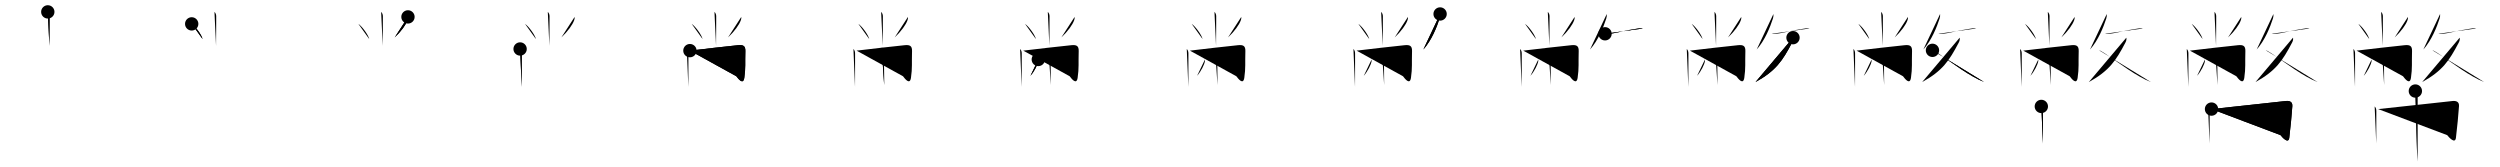<svg class="stroke_order_diagram--svg_container_for_51866296d5dda796580009aa" style="height: 100px; width: 1500px;" viewbox="0 0 1500 100"><desc>Created with Snap</desc><defs></defs><line class="stroke_order_diagram--bounding_box" x1="1" x2="1499" y1="1" y2="1"></line><line class="stroke_order_diagram--bounding_box" x1="1" x2="1" y1="1" y2="99"></line><line class="stroke_order_diagram--bounding_box" x1="1" x2="1499" y1="99" y2="99"></line><line class="stroke_order_diagram--guide_line" x1="0" x2="1500" y1="50" y2="50"></line><line class="stroke_order_diagram--guide_line" x1="50" x2="50" y1="1" y2="99"></line><line class="stroke_order_diagram--bounding_box" x1="99" x2="99" y1="1" y2="99"></line><path class="stroke_order_diagram--current_path" d="M32.68,11.13c0.72,0.72,1.05,1.62,1.05,2.7c0,0.47-0.02,14.77-0.1,17.67" id="kvg:05e63-s1" kvg:type="㇑a" transform="matrix(1,0,0,1,-4,-4)" xmlns:kvg="http://kanjivg.tagaini.net"></path><path class="stroke_order_diagram--current_path" d="M32.68,11.13c0.72,0.72,1.05,1.62,1.05,2.7c0,0.47-0.02,14.77-0.1,17.67" id="Ske27u1ebo" kvg:type="㇑a" transform="matrix(1,0,0,1,-4,-4)" xmlns:kvg="http://kanjivg.tagaini.net"></path><circle class="stroke_order_diagram--path_start" cx="32.68" cy="11.13" r="4" transform="matrix(1,0,0,1,-4,-4)"></circle><line class="stroke_order_diagram--guide_line" x1="150" x2="150" y1="1" y2="99"></line><line class="stroke_order_diagram--bounding_box" x1="199" x2="199" y1="1" y2="99"></line><path class="stroke_order_diagram--existing_path" d="M32.68,11.13c0.72,0.72,1.05,1.62,1.05,2.7c0,0.47-0.02,14.77-0.1,17.67" id="Ske27u1ebr" kvg:type="㇑a" transform="matrix(1,0,0,1,96,-4)" xmlns:kvg="http://kanjivg.tagaini.net"></path><path class="stroke_order_diagram--current_path" d="M19.02,18.33c2.31,1.61,5.97,6.63,6.54,9.13" id="kvg:05e63-s2" kvg:type="㇔" transform="matrix(1,0,0,1,96,-4)" xmlns:kvg="http://kanjivg.tagaini.net"></path><path class="stroke_order_diagram--current_path" d="M19.02,18.33c2.31,1.61,5.97,6.63,6.54,9.13" id="Ske27u1ebt" kvg:type="㇔" transform="matrix(1,0,0,1,96,-4)" xmlns:kvg="http://kanjivg.tagaini.net"></path><circle class="stroke_order_diagram--path_start" cx="19.02" cy="18.33" r="4" transform="matrix(1,0,0,1,96,-4)"></circle><line class="stroke_order_diagram--guide_line" x1="250" x2="250" y1="1" y2="99"></line><line class="stroke_order_diagram--bounding_box" x1="299" x2="299" y1="1" y2="99"></line><path class="stroke_order_diagram--existing_path" d="M32.68,11.13c0.72,0.72,1.05,1.62,1.05,2.7c0,0.47-0.02,14.77-0.1,17.67" id="Ske27u1ebw" kvg:type="㇑a" transform="matrix(1,0,0,1,196,-4)" xmlns:kvg="http://kanjivg.tagaini.net"></path><path class="stroke_order_diagram--existing_path" d="M19.02,18.33c2.31,1.61,5.97,6.63,6.54,9.13" id="Ske27u1ebx" kvg:type="㇔" transform="matrix(1,0,0,1,196,-4)" xmlns:kvg="http://kanjivg.tagaini.net"></path><path class="stroke_order_diagram--current_path" d="M48.78,14.14c0.07,0.7-0.03,1.37-0.29,2.02c-0.95,2.7-3.74,6.59-7.68,10.31" id="kvg:05e63-s3" kvg:type="㇒" transform="matrix(1,0,0,1,196,-4)" xmlns:kvg="http://kanjivg.tagaini.net"></path><path class="stroke_order_diagram--current_path" d="M48.78,14.14c0.07,0.7-0.03,1.37-0.29,2.02c-0.95,2.7-3.74,6.59-7.68,10.31" id="Ske27u1ebz" kvg:type="㇒" transform="matrix(1,0,0,1,196,-4)" xmlns:kvg="http://kanjivg.tagaini.net"></path><circle class="stroke_order_diagram--path_start" cx="48.78" cy="14.14" r="4" transform="matrix(1,0,0,1,196,-4)"></circle><line class="stroke_order_diagram--guide_line" x1="350" x2="350" y1="1" y2="99"></line><line class="stroke_order_diagram--bounding_box" x1="399" x2="399" y1="1" y2="99"></line><path class="stroke_order_diagram--existing_path" d="M32.68,11.13c0.72,0.72,1.05,1.62,1.05,2.7c0,0.47-0.02,14.77-0.1,17.67" id="Ske27u1eb12" kvg:type="㇑a" transform="matrix(1,0,0,1,296,-4)" xmlns:kvg="http://kanjivg.tagaini.net"></path><path class="stroke_order_diagram--existing_path" d="M19.02,18.33c2.31,1.61,5.97,6.63,6.54,9.13" id="Ske27u1eb13" kvg:type="㇔" transform="matrix(1,0,0,1,296,-4)" xmlns:kvg="http://kanjivg.tagaini.net"></path><path class="stroke_order_diagram--existing_path" d="M48.78,14.14c0.07,0.7-0.03,1.37-0.29,2.02c-0.95,2.7-3.74,6.59-7.68,10.31" id="Ske27u1eb14" kvg:type="㇒" transform="matrix(1,0,0,1,296,-4)" xmlns:kvg="http://kanjivg.tagaini.net"></path><path class="stroke_order_diagram--current_path" d="M16.06,33.39c0.78,0.78,0.99,1.74,0.99,2.85c0,0.4-0.01,8.13-0.01,14.51c0,2.43-0.01,4.44-0.03,5.38" id="kvg:05e63-s4" kvg:type="㇑" transform="matrix(1,0,0,1,296,-4)" xmlns:kvg="http://kanjivg.tagaini.net"></path><path class="stroke_order_diagram--current_path" d="M16.06,33.39c0.78,0.78,0.99,1.74,0.99,2.85c0,0.4-0.01,8.13-0.01,14.51c0,2.43-0.01,4.44-0.03,5.38" id="Ske27u1eb16" kvg:type="㇑" transform="matrix(1,0,0,1,296,-4)" xmlns:kvg="http://kanjivg.tagaini.net"></path><circle class="stroke_order_diagram--path_start" cx="16.06" cy="33.39" r="4" transform="matrix(1,0,0,1,296,-4)"></circle><line class="stroke_order_diagram--guide_line" x1="450" x2="450" y1="1" y2="99"></line><line class="stroke_order_diagram--bounding_box" x1="499" x2="499" y1="1" y2="99"></line><path class="stroke_order_diagram--existing_path" d="M32.68,11.13c0.72,0.72,1.05,1.62,1.05,2.7c0,0.47-0.02,14.77-0.1,17.67" id="Ske27u1eb19" kvg:type="㇑a" transform="matrix(1,0,0,1,396,-4)" xmlns:kvg="http://kanjivg.tagaini.net"></path><path class="stroke_order_diagram--existing_path" d="M19.02,18.33c2.31,1.61,5.97,6.63,6.54,9.13" id="Ske27u1eb1a" kvg:type="㇔" transform="matrix(1,0,0,1,396,-4)" xmlns:kvg="http://kanjivg.tagaini.net"></path><path class="stroke_order_diagram--existing_path" d="M48.78,14.14c0.07,0.7-0.03,1.37-0.29,2.02c-0.95,2.7-3.74,6.59-7.68,10.31" id="Ske27u1eb1b" kvg:type="㇒" transform="matrix(1,0,0,1,396,-4)" xmlns:kvg="http://kanjivg.tagaini.net"></path><path class="stroke_order_diagram--existing_path" d="M16.06,33.39c0.78,0.78,0.99,1.74,0.99,2.85c0,0.4-0.01,8.13-0.01,14.51c0,2.43-0.01,4.44-0.03,5.38" id="Ske27u1eb1c" kvg:type="㇑" transform="matrix(1,0,0,1,396,-4)" xmlns:kvg="http://kanjivg.tagaini.net"></path><path class="stroke_order_diagram--current_path" d="M17.95,34.38c6.16-0.77,23.21-2.7,28.82-3.26c3.1-0.31,4.56,0.33,4.45,3.62c-0.22,6.9,0.24,10.06-0.64,15.94c-0.67,4.49-3.62,0.61-4.77-0.92" id="kvg:05e63-s5" kvg:type="㇆a" transform="matrix(1,0,0,1,396,-4)" xmlns:kvg="http://kanjivg.tagaini.net"></path><path class="stroke_order_diagram--current_path" d="M17.95,34.38c6.16-0.77,23.21-2.7,28.82-3.26c3.1-0.31,4.56,0.33,4.45,3.62c-0.22,6.9,0.24,10.06-0.64,15.94c-0.67,4.49-3.62,0.61-4.77-0.92" id="Ske27u1eb1e" kvg:type="㇆a" transform="matrix(1,0,0,1,396,-4)" xmlns:kvg="http://kanjivg.tagaini.net"></path><circle class="stroke_order_diagram--path_start" cx="17.95" cy="34.38" r="4" transform="matrix(1,0,0,1,396,-4)"></circle><line class="stroke_order_diagram--guide_line" x1="550" x2="550" y1="1" y2="99"></line><line class="stroke_order_diagram--bounding_box" x1="599" x2="599" y1="1" y2="99"></line><path class="stroke_order_diagram--existing_path" d="M32.68,11.13c0.72,0.72,1.05,1.62,1.05,2.7c0,0.47-0.02,14.77-0.1,17.67" id="Ske27u1eb1h" kvg:type="㇑a" transform="matrix(1,0,0,1,496,-4)" xmlns:kvg="http://kanjivg.tagaini.net"></path><path class="stroke_order_diagram--existing_path" d="M19.02,18.33c2.31,1.61,5.97,6.63,6.54,9.13" id="Ske27u1eb1i" kvg:type="㇔" transform="matrix(1,0,0,1,496,-4)" xmlns:kvg="http://kanjivg.tagaini.net"></path><path class="stroke_order_diagram--existing_path" d="M48.78,14.14c0.07,0.7-0.03,1.37-0.29,2.02c-0.95,2.7-3.74,6.59-7.68,10.31" id="Ske27u1eb1j" kvg:type="㇒" transform="matrix(1,0,0,1,496,-4)" xmlns:kvg="http://kanjivg.tagaini.net"></path><path class="stroke_order_diagram--existing_path" d="M16.06,33.39c0.78,0.78,0.99,1.74,0.99,2.85c0,0.4-0.01,8.13-0.01,14.51c0,2.43-0.01,4.44-0.03,5.38" id="Ske27u1eb1k" kvg:type="㇑" transform="matrix(1,0,0,1,496,-4)" xmlns:kvg="http://kanjivg.tagaini.net"></path><path class="stroke_order_diagram--existing_path" d="M17.95,34.38c6.16-0.77,23.21-2.7,28.82-3.26c3.1-0.31,4.56,0.33,4.45,3.62c-0.22,6.9,0.24,10.06-0.64,15.94c-0.67,4.49-3.62,0.61-4.77-0.92" id="Ske27u1eb1l" kvg:type="㇆a" transform="matrix(1,0,0,1,496,-4)" xmlns:kvg="http://kanjivg.tagaini.net"></path><path class="stroke_order_diagram--current_path" d="M33.28,36.71c0.69,0.69,1.1,1.66,1.1,2.79c0,2.76,0.06,7.73,0.09,11.75c0.01,1.88,0.02,3.31,0.02,3.75" id="kvg:05e63-s6" kvg:type="㇑" transform="matrix(1,0,0,1,496,-4)" xmlns:kvg="http://kanjivg.tagaini.net"></path><path class="stroke_order_diagram--current_path" d="M33.28,36.71c0.69,0.69,1.1,1.66,1.1,2.79c0,2.76,0.06,7.73,0.09,11.75c0.01,1.88,0.02,3.31,0.02,3.75" id="Ske27u1eb1n" kvg:type="㇑" transform="matrix(1,0,0,1,496,-4)" xmlns:kvg="http://kanjivg.tagaini.net"></path><circle class="stroke_order_diagram--path_start" cx="33.28" cy="36.71" r="4" transform="matrix(1,0,0,1,496,-4)"></circle><line class="stroke_order_diagram--guide_line" x1="650" x2="650" y1="1" y2="99"></line><line class="stroke_order_diagram--bounding_box" x1="699" x2="699" y1="1" y2="99"></line><path class="stroke_order_diagram--existing_path" d="M32.68,11.13c0.72,0.72,1.05,1.62,1.05,2.7c0,0.47-0.02,14.77-0.1,17.67" id="Ske27u1eb1q" kvg:type="㇑a" transform="matrix(1,0,0,1,596,-4)" xmlns:kvg="http://kanjivg.tagaini.net"></path><path class="stroke_order_diagram--existing_path" d="M19.02,18.33c2.31,1.61,5.97,6.63,6.54,9.13" id="Ske27u1eb1r" kvg:type="㇔" transform="matrix(1,0,0,1,596,-4)" xmlns:kvg="http://kanjivg.tagaini.net"></path><path class="stroke_order_diagram--existing_path" d="M48.78,14.14c0.07,0.7-0.03,1.37-0.29,2.02c-0.95,2.7-3.74,6.59-7.68,10.31" id="Ske27u1eb1s" kvg:type="㇒" transform="matrix(1,0,0,1,596,-4)" xmlns:kvg="http://kanjivg.tagaini.net"></path><path class="stroke_order_diagram--existing_path" d="M16.06,33.39c0.78,0.78,0.99,1.74,0.99,2.85c0,0.4-0.01,8.13-0.01,14.51c0,2.43-0.01,4.44-0.03,5.38" id="Ske27u1eb1t" kvg:type="㇑" transform="matrix(1,0,0,1,596,-4)" xmlns:kvg="http://kanjivg.tagaini.net"></path><path class="stroke_order_diagram--existing_path" d="M17.95,34.38c6.16-0.77,23.21-2.7,28.82-3.26c3.1-0.31,4.56,0.33,4.45,3.62c-0.22,6.9,0.24,10.06-0.64,15.94c-0.67,4.49-3.62,0.61-4.77-0.92" id="Ske27u1eb1u" kvg:type="㇆a" transform="matrix(1,0,0,1,596,-4)" xmlns:kvg="http://kanjivg.tagaini.net"></path><path class="stroke_order_diagram--existing_path" d="M33.28,36.71c0.69,0.69,1.1,1.66,1.1,2.79c0,2.76,0.06,7.73,0.09,11.75c0.01,1.88,0.02,3.31,0.02,3.75" id="Ske27u1eb1v" kvg:type="㇑" transform="matrix(1,0,0,1,596,-4)" xmlns:kvg="http://kanjivg.tagaini.net"></path><path class="stroke_order_diagram--current_path" d="M26.98,39.68c0.01,0.24,0.03,0.63-0.02,0.98c-0.31,2.06-2.31,6.08-4.71,8.85" id="kvg:05e63-s7" kvg:type="㇒" transform="matrix(1,0,0,1,596,-4)" xmlns:kvg="http://kanjivg.tagaini.net"></path><path class="stroke_order_diagram--current_path" d="M26.98,39.68c0.01,0.24,0.03,0.63-0.02,0.98c-0.31,2.06-2.31,6.08-4.71,8.85" id="Ske27u1eb1x" kvg:type="㇒" transform="matrix(1,0,0,1,596,-4)" xmlns:kvg="http://kanjivg.tagaini.net"></path><circle class="stroke_order_diagram--path_start" cx="26.98" cy="39.68" r="4" transform="matrix(1,0,0,1,596,-4)"></circle><line class="stroke_order_diagram--guide_line" x1="750" x2="750" y1="1" y2="99"></line><line class="stroke_order_diagram--bounding_box" x1="799" x2="799" y1="1" y2="99"></line><path class="stroke_order_diagram--existing_path" d="M32.68,11.13c0.72,0.72,1.05,1.62,1.05,2.7c0,0.47-0.02,14.77-0.1,17.67" id="Ske27u1eb20" kvg:type="㇑a" transform="matrix(1,0,0,1,696,-4)" xmlns:kvg="http://kanjivg.tagaini.net"></path><path class="stroke_order_diagram--existing_path" d="M19.02,18.33c2.31,1.61,5.97,6.63,6.54,9.13" id="Ske27u1eb21" kvg:type="㇔" transform="matrix(1,0,0,1,696,-4)" xmlns:kvg="http://kanjivg.tagaini.net"></path><path class="stroke_order_diagram--existing_path" d="M48.78,14.14c0.07,0.7-0.03,1.37-0.29,2.02c-0.95,2.7-3.74,6.59-7.68,10.31" id="Ske27u1eb22" kvg:type="㇒" transform="matrix(1,0,0,1,696,-4)" xmlns:kvg="http://kanjivg.tagaini.net"></path><path class="stroke_order_diagram--existing_path" d="M16.06,33.39c0.78,0.78,0.99,1.74,0.99,2.85c0,0.4-0.01,8.13-0.01,14.51c0,2.43-0.01,4.44-0.03,5.38" id="Ske27u1eb23" kvg:type="㇑" transform="matrix(1,0,0,1,696,-4)" xmlns:kvg="http://kanjivg.tagaini.net"></path><path class="stroke_order_diagram--existing_path" d="M17.95,34.38c6.16-0.77,23.21-2.7,28.82-3.26c3.1-0.31,4.56,0.33,4.45,3.62c-0.22,6.9,0.24,10.06-0.64,15.94c-0.67,4.49-3.62,0.61-4.77-0.92" id="Ske27u1eb24" kvg:type="㇆a" transform="matrix(1,0,0,1,696,-4)" xmlns:kvg="http://kanjivg.tagaini.net"></path><path class="stroke_order_diagram--existing_path" d="M33.28,36.71c0.69,0.69,1.1,1.66,1.1,2.79c0,2.76,0.06,7.73,0.09,11.75c0.01,1.88,0.02,3.31,0.02,3.75" id="Ske27u1eb25" kvg:type="㇑" transform="matrix(1,0,0,1,696,-4)" xmlns:kvg="http://kanjivg.tagaini.net"></path><path class="stroke_order_diagram--existing_path" d="M26.98,39.68c0.01,0.24,0.03,0.63-0.02,0.98c-0.31,2.06-2.31,6.08-4.71,8.85" id="Ske27u1eb26" kvg:type="㇒" transform="matrix(1,0,0,1,696,-4)" xmlns:kvg="http://kanjivg.tagaini.net"></path><path class="stroke_order_diagram--current_path" d="M40.71,37.87c1.43,1.13,3.69,4.63,4.04,6.38" id="kvg:05e63-s8" kvg:type="㇔" transform="matrix(1,0,0,1,696,-4)" xmlns:kvg="http://kanjivg.tagaini.net"></path><path class="stroke_order_diagram--current_path" d="M40.71,37.87c1.43,1.13,3.69,4.63,4.04,6.38" id="Ske27u1eb28" kvg:type="㇔" transform="matrix(1,0,0,1,696,-4)" xmlns:kvg="http://kanjivg.tagaini.net"></path><circle class="stroke_order_diagram--path_start" cx="40.71" cy="37.87" r="4" transform="matrix(1,0,0,1,696,-4)"></circle><line class="stroke_order_diagram--guide_line" x1="850" x2="850" y1="1" y2="99"></line><line class="stroke_order_diagram--bounding_box" x1="899" x2="899" y1="1" y2="99"></line><path class="stroke_order_diagram--existing_path" d="M32.68,11.13c0.72,0.72,1.05,1.62,1.05,2.7c0,0.47-0.02,14.77-0.1,17.67" id="Ske27u1eb2b" kvg:type="㇑a" transform="matrix(1,0,0,1,796,-4)" xmlns:kvg="http://kanjivg.tagaini.net"></path><path class="stroke_order_diagram--existing_path" d="M19.02,18.33c2.31,1.61,5.97,6.63,6.54,9.13" id="Ske27u1eb2c" kvg:type="㇔" transform="matrix(1,0,0,1,796,-4)" xmlns:kvg="http://kanjivg.tagaini.net"></path><path class="stroke_order_diagram--existing_path" d="M48.78,14.14c0.07,0.7-0.03,1.37-0.29,2.02c-0.95,2.7-3.74,6.59-7.68,10.31" id="Ske27u1eb2d" kvg:type="㇒" transform="matrix(1,0,0,1,796,-4)" xmlns:kvg="http://kanjivg.tagaini.net"></path><path class="stroke_order_diagram--existing_path" d="M16.06,33.39c0.78,0.78,0.99,1.74,0.99,2.85c0,0.4-0.01,8.13-0.01,14.51c0,2.43-0.01,4.44-0.03,5.38" id="Ske27u1eb2e" kvg:type="㇑" transform="matrix(1,0,0,1,796,-4)" xmlns:kvg="http://kanjivg.tagaini.net"></path><path class="stroke_order_diagram--existing_path" d="M17.95,34.38c6.16-0.77,23.21-2.7,28.82-3.26c3.1-0.31,4.56,0.33,4.45,3.62c-0.22,6.9,0.24,10.06-0.64,15.94c-0.67,4.49-3.62,0.61-4.77-0.92" id="Ske27u1eb2f" kvg:type="㇆a" transform="matrix(1,0,0,1,796,-4)" xmlns:kvg="http://kanjivg.tagaini.net"></path><path class="stroke_order_diagram--existing_path" d="M33.28,36.71c0.69,0.69,1.1,1.66,1.1,2.79c0,2.76,0.06,7.73,0.09,11.75c0.01,1.88,0.02,3.31,0.02,3.75" id="Ske27u1eb2g" kvg:type="㇑" transform="matrix(1,0,0,1,796,-4)" xmlns:kvg="http://kanjivg.tagaini.net"></path><path class="stroke_order_diagram--existing_path" d="M26.98,39.68c0.01,0.24,0.03,0.63-0.02,0.98c-0.31,2.06-2.31,6.08-4.71,8.85" id="Ske27u1eb2h" kvg:type="㇒" transform="matrix(1,0,0,1,796,-4)" xmlns:kvg="http://kanjivg.tagaini.net"></path><path class="stroke_order_diagram--existing_path" d="M40.71,37.87c1.43,1.13,3.69,4.63,4.04,6.38" id="Ske27u1eb2i" kvg:type="㇔" transform="matrix(1,0,0,1,796,-4)" xmlns:kvg="http://kanjivg.tagaini.net"></path><path class="stroke_order_diagram--current_path" d="M68.06,12.39c0.06,1.01-0.01,1.81-0.32,2.77c-1.62,5-4.74,12.96-9.74,18.56" id="kvg:05e63-s9" kvg:type="㇒" transform="matrix(1,0,0,1,796,-4)" xmlns:kvg="http://kanjivg.tagaini.net"></path><path class="stroke_order_diagram--current_path" d="M68.06,12.39c0.06,1.01-0.01,1.81-0.32,2.77c-1.62,5-4.74,12.96-9.74,18.56" id="Ske27u1eb2k" kvg:type="㇒" transform="matrix(1,0,0,1,796,-4)" xmlns:kvg="http://kanjivg.tagaini.net"></path><circle class="stroke_order_diagram--path_start" cx="68.06" cy="12.39" r="4" transform="matrix(1,0,0,1,796,-4)"></circle><line class="stroke_order_diagram--guide_line" x1="950" x2="950" y1="1" y2="99"></line><line class="stroke_order_diagram--bounding_box" x1="999" x2="999" y1="1" y2="99"></line><path class="stroke_order_diagram--existing_path" d="M32.68,11.13c0.72,0.72,1.05,1.62,1.05,2.7c0,0.47-0.02,14.77-0.1,17.67" id="Ske27u1eb2n" kvg:type="㇑a" transform="matrix(1,0,0,1,896,-4)" xmlns:kvg="http://kanjivg.tagaini.net"></path><path class="stroke_order_diagram--existing_path" d="M19.02,18.33c2.31,1.61,5.97,6.63,6.54,9.13" id="Ske27u1eb2o" kvg:type="㇔" transform="matrix(1,0,0,1,896,-4)" xmlns:kvg="http://kanjivg.tagaini.net"></path><path class="stroke_order_diagram--existing_path" d="M48.78,14.14c0.07,0.7-0.03,1.37-0.29,2.02c-0.95,2.7-3.74,6.59-7.68,10.31" id="Ske27u1eb2p" kvg:type="㇒" transform="matrix(1,0,0,1,896,-4)" xmlns:kvg="http://kanjivg.tagaini.net"></path><path class="stroke_order_diagram--existing_path" d="M16.06,33.39c0.78,0.78,0.99,1.74,0.99,2.85c0,0.4-0.01,8.13-0.01,14.51c0,2.43-0.01,4.44-0.03,5.38" id="Ske27u1eb2q" kvg:type="㇑" transform="matrix(1,0,0,1,896,-4)" xmlns:kvg="http://kanjivg.tagaini.net"></path><path class="stroke_order_diagram--existing_path" d="M17.95,34.38c6.16-0.77,23.21-2.7,28.82-3.26c3.1-0.31,4.56,0.33,4.45,3.62c-0.22,6.9,0.24,10.06-0.64,15.94c-0.67,4.49-3.62,0.61-4.77-0.92" id="Ske27u1eb2r" kvg:type="㇆a" transform="matrix(1,0,0,1,896,-4)" xmlns:kvg="http://kanjivg.tagaini.net"></path><path class="stroke_order_diagram--existing_path" d="M33.28,36.71c0.69,0.69,1.1,1.66,1.1,2.79c0,2.76,0.06,7.73,0.09,11.75c0.01,1.88,0.02,3.31,0.02,3.75" id="Ske27u1eb2s" kvg:type="㇑" transform="matrix(1,0,0,1,896,-4)" xmlns:kvg="http://kanjivg.tagaini.net"></path><path class="stroke_order_diagram--existing_path" d="M26.98,39.68c0.01,0.24,0.03,0.63-0.02,0.98c-0.31,2.06-2.31,6.08-4.71,8.85" id="Ske27u1eb2t" kvg:type="㇒" transform="matrix(1,0,0,1,896,-4)" xmlns:kvg="http://kanjivg.tagaini.net"></path><path class="stroke_order_diagram--existing_path" d="M40.71,37.87c1.43,1.13,3.69,4.63,4.04,6.38" id="Ske27u1eb2u" kvg:type="㇔" transform="matrix(1,0,0,1,896,-4)" xmlns:kvg="http://kanjivg.tagaini.net"></path><path class="stroke_order_diagram--existing_path" d="M68.06,12.39c0.06,1.01-0.01,1.81-0.32,2.77c-1.62,5-4.74,12.96-9.74,18.56" id="Ske27u1eb2v" kvg:type="㇒" transform="matrix(1,0,0,1,896,-4)" xmlns:kvg="http://kanjivg.tagaini.net"></path><path class="stroke_order_diagram--current_path" d="M67.02,24.27c0.79,0.2,2.26,0,2.69-0.03c3.91-0.29,10.21-2.21,16.17-2.97c1.11-0.14,2.74-0.58,3.85-0.2" id="kvg:05e63-s10" kvg:type="㇐" transform="matrix(1,0,0,1,896,-4)" xmlns:kvg="http://kanjivg.tagaini.net"></path><path class="stroke_order_diagram--current_path" d="M67.02,24.27c0.79,0.2,2.26,0,2.69-0.03c3.91-0.29,10.21-2.21,16.17-2.97c1.11-0.14,2.74-0.58,3.85-0.2" id="Ske27u1eb2x" kvg:type="㇐" transform="matrix(1,0,0,1,896,-4)" xmlns:kvg="http://kanjivg.tagaini.net"></path><circle class="stroke_order_diagram--path_start" cx="67.02" cy="24.27" r="4" transform="matrix(1,0,0,1,896,-4)"></circle><line class="stroke_order_diagram--guide_line" x1="1050" x2="1050" y1="1" y2="99"></line><line class="stroke_order_diagram--bounding_box" x1="1099" x2="1099" y1="1" y2="99"></line><path class="stroke_order_diagram--existing_path" d="M32.68,11.13c0.72,0.72,1.05,1.62,1.05,2.7c0,0.47-0.02,14.77-0.1,17.67" id="Ske27u1eb30" kvg:type="㇑a" transform="matrix(1,0,0,1,996,-4)" xmlns:kvg="http://kanjivg.tagaini.net"></path><path class="stroke_order_diagram--existing_path" d="M19.02,18.33c2.31,1.61,5.97,6.63,6.54,9.13" id="Ske27u1eb31" kvg:type="㇔" transform="matrix(1,0,0,1,996,-4)" xmlns:kvg="http://kanjivg.tagaini.net"></path><path class="stroke_order_diagram--existing_path" d="M48.78,14.14c0.07,0.7-0.03,1.37-0.29,2.02c-0.95,2.7-3.74,6.59-7.68,10.31" id="Ske27u1eb32" kvg:type="㇒" transform="matrix(1,0,0,1,996,-4)" xmlns:kvg="http://kanjivg.tagaini.net"></path><path class="stroke_order_diagram--existing_path" d="M16.06,33.39c0.78,0.78,0.99,1.74,0.99,2.85c0,0.4-0.01,8.13-0.01,14.51c0,2.43-0.01,4.44-0.03,5.38" id="Ske27u1eb33" kvg:type="㇑" transform="matrix(1,0,0,1,996,-4)" xmlns:kvg="http://kanjivg.tagaini.net"></path><path class="stroke_order_diagram--existing_path" d="M17.95,34.38c6.16-0.77,23.21-2.7,28.82-3.26c3.1-0.31,4.56,0.33,4.45,3.62c-0.22,6.9,0.24,10.06-0.64,15.94c-0.67,4.49-3.62,0.61-4.77-0.92" id="Ske27u1eb34" kvg:type="㇆a" transform="matrix(1,0,0,1,996,-4)" xmlns:kvg="http://kanjivg.tagaini.net"></path><path class="stroke_order_diagram--existing_path" d="M33.28,36.71c0.69,0.69,1.1,1.66,1.1,2.79c0,2.76,0.06,7.73,0.09,11.75c0.01,1.88,0.02,3.31,0.02,3.75" id="Ske27u1eb35" kvg:type="㇑" transform="matrix(1,0,0,1,996,-4)" xmlns:kvg="http://kanjivg.tagaini.net"></path><path class="stroke_order_diagram--existing_path" d="M26.98,39.68c0.01,0.24,0.03,0.63-0.02,0.98c-0.31,2.06-2.31,6.08-4.71,8.85" id="Ske27u1eb36" kvg:type="㇒" transform="matrix(1,0,0,1,996,-4)" xmlns:kvg="http://kanjivg.tagaini.net"></path><path class="stroke_order_diagram--existing_path" d="M40.71,37.87c1.43,1.13,3.69,4.63,4.04,6.38" id="Ske27u1eb37" kvg:type="㇔" transform="matrix(1,0,0,1,996,-4)" xmlns:kvg="http://kanjivg.tagaini.net"></path><path class="stroke_order_diagram--existing_path" d="M68.06,12.39c0.06,1.01-0.01,1.81-0.32,2.77c-1.62,5-4.74,12.96-9.74,18.56" id="Ske27u1eb38" kvg:type="㇒" transform="matrix(1,0,0,1,996,-4)" xmlns:kvg="http://kanjivg.tagaini.net"></path><path class="stroke_order_diagram--existing_path" d="M67.02,24.27c0.79,0.2,2.26,0,2.69-0.03c3.91-0.29,10.21-2.21,16.17-2.97c1.11-0.14,2.74-0.58,3.85-0.2" id="Ske27u1eb39" kvg:type="㇐" transform="matrix(1,0,0,1,996,-4)" xmlns:kvg="http://kanjivg.tagaini.net"></path><path class="stroke_order_diagram--current_path" d="M79.8,26.61c0.2,1.02-0.01,1.9-0.57,2.97C73.5,40.5,69.5,46.5,57.29,53.25" id="kvg:05e63-s11" kvg:type="㇒" transform="matrix(1,0,0,1,996,-4)" xmlns:kvg="http://kanjivg.tagaini.net"></path><path class="stroke_order_diagram--current_path" d="M79.8,26.61c0.2,1.02-0.01,1.9-0.57,2.97C73.5,40.5,69.5,46.5,57.29,53.25" id="Ske27u1eb3b" kvg:type="㇒" transform="matrix(1,0,0,1,996,-4)" xmlns:kvg="http://kanjivg.tagaini.net"></path><circle class="stroke_order_diagram--path_start" cx="79.8" cy="26.61" r="4" transform="matrix(1,0,0,1,996,-4)"></circle><line class="stroke_order_diagram--guide_line" x1="1150" x2="1150" y1="1" y2="99"></line><line class="stroke_order_diagram--bounding_box" x1="1199" x2="1199" y1="1" y2="99"></line><path class="stroke_order_diagram--existing_path" d="M32.68,11.13c0.72,0.72,1.05,1.62,1.05,2.7c0,0.47-0.02,14.77-0.1,17.67" id="Ske27u1eb3e" kvg:type="㇑a" transform="matrix(1,0,0,1,1096,-4)" xmlns:kvg="http://kanjivg.tagaini.net"></path><path class="stroke_order_diagram--existing_path" d="M19.02,18.33c2.31,1.61,5.97,6.63,6.54,9.13" id="Ske27u1eb3f" kvg:type="㇔" transform="matrix(1,0,0,1,1096,-4)" xmlns:kvg="http://kanjivg.tagaini.net"></path><path class="stroke_order_diagram--existing_path" d="M48.78,14.14c0.07,0.7-0.03,1.37-0.29,2.02c-0.95,2.7-3.74,6.59-7.68,10.31" id="Ske27u1eb3g" kvg:type="㇒" transform="matrix(1,0,0,1,1096,-4)" xmlns:kvg="http://kanjivg.tagaini.net"></path><path class="stroke_order_diagram--existing_path" d="M16.06,33.39c0.78,0.78,0.99,1.74,0.99,2.85c0,0.4-0.01,8.13-0.01,14.51c0,2.43-0.01,4.44-0.03,5.38" id="Ske27u1eb3h" kvg:type="㇑" transform="matrix(1,0,0,1,1096,-4)" xmlns:kvg="http://kanjivg.tagaini.net"></path><path class="stroke_order_diagram--existing_path" d="M17.95,34.38c6.16-0.77,23.21-2.7,28.82-3.26c3.1-0.31,4.56,0.33,4.45,3.62c-0.22,6.9,0.24,10.06-0.64,15.94c-0.67,4.49-3.62,0.61-4.77-0.92" id="Ske27u1eb3i" kvg:type="㇆a" transform="matrix(1,0,0,1,1096,-4)" xmlns:kvg="http://kanjivg.tagaini.net"></path><path class="stroke_order_diagram--existing_path" d="M33.28,36.71c0.69,0.69,1.1,1.66,1.1,2.79c0,2.76,0.06,7.73,0.09,11.75c0.01,1.88,0.02,3.31,0.02,3.75" id="Ske27u1eb3j" kvg:type="㇑" transform="matrix(1,0,0,1,1096,-4)" xmlns:kvg="http://kanjivg.tagaini.net"></path><path class="stroke_order_diagram--existing_path" d="M26.98,39.68c0.01,0.24,0.03,0.63-0.02,0.98c-0.31,2.06-2.31,6.08-4.71,8.85" id="Ske27u1eb3k" kvg:type="㇒" transform="matrix(1,0,0,1,1096,-4)" xmlns:kvg="http://kanjivg.tagaini.net"></path><path class="stroke_order_diagram--existing_path" d="M40.71,37.87c1.43,1.13,3.69,4.63,4.04,6.38" id="Ske27u1eb3l" kvg:type="㇔" transform="matrix(1,0,0,1,1096,-4)" xmlns:kvg="http://kanjivg.tagaini.net"></path><path class="stroke_order_diagram--existing_path" d="M68.06,12.39c0.06,1.01-0.01,1.81-0.32,2.77c-1.62,5-4.74,12.96-9.74,18.56" id="Ske27u1eb3m" kvg:type="㇒" transform="matrix(1,0,0,1,1096,-4)" xmlns:kvg="http://kanjivg.tagaini.net"></path><path class="stroke_order_diagram--existing_path" d="M67.02,24.27c0.79,0.2,2.26,0,2.69-0.03c3.91-0.29,10.21-2.21,16.17-2.97c1.11-0.14,2.74-0.58,3.85-0.2" id="Ske27u1eb3n" kvg:type="㇐" transform="matrix(1,0,0,1,1096,-4)" xmlns:kvg="http://kanjivg.tagaini.net"></path><path class="stroke_order_diagram--existing_path" d="M79.8,26.61c0.2,1.02-0.01,1.9-0.57,2.97C73.5,40.5,69.5,46.5,57.29,53.25" id="Ske27u1eb3o" kvg:type="㇒" transform="matrix(1,0,0,1,1096,-4)" xmlns:kvg="http://kanjivg.tagaini.net"></path><path class="stroke_order_diagram--current_path" d="M63.48,34.2c1.77,0,15.37,10.79,24.46,15.82c2.44,1.35,4.07,2.23,6.57,3.21" id="kvg:05e63-s12" kvg:type="㇏" transform="matrix(1,0,0,1,1096,-4)" xmlns:kvg="http://kanjivg.tagaini.net"></path><path class="stroke_order_diagram--current_path" d="M63.48,34.2c1.77,0,15.37,10.79,24.46,15.82c2.44,1.35,4.07,2.23,6.57,3.21" id="Ske27u1eb3q" kvg:type="㇏" transform="matrix(1,0,0,1,1096,-4)" xmlns:kvg="http://kanjivg.tagaini.net"></path><circle class="stroke_order_diagram--path_start" cx="63.48" cy="34.2" r="4" transform="matrix(1,0,0,1,1096,-4)"></circle><line class="stroke_order_diagram--guide_line" x1="1250" x2="1250" y1="1" y2="99"></line><line class="stroke_order_diagram--bounding_box" x1="1299" x2="1299" y1="1" y2="99"></line><path class="stroke_order_diagram--existing_path" d="M32.68,11.13c0.72,0.72,1.05,1.62,1.05,2.7c0,0.47-0.02,14.77-0.1,17.67" id="Ske27u1eb3t" kvg:type="㇑a" transform="matrix(1,0,0,1,1196,-4)" xmlns:kvg="http://kanjivg.tagaini.net"></path><path class="stroke_order_diagram--existing_path" d="M19.02,18.33c2.31,1.61,5.97,6.63,6.54,9.13" id="Ske27u1eb3u" kvg:type="㇔" transform="matrix(1,0,0,1,1196,-4)" xmlns:kvg="http://kanjivg.tagaini.net"></path><path class="stroke_order_diagram--existing_path" d="M48.78,14.14c0.07,0.7-0.03,1.37-0.29,2.02c-0.95,2.7-3.74,6.59-7.68,10.31" id="Ske27u1eb3v" kvg:type="㇒" transform="matrix(1,0,0,1,1196,-4)" xmlns:kvg="http://kanjivg.tagaini.net"></path><path class="stroke_order_diagram--existing_path" d="M16.06,33.39c0.78,0.78,0.99,1.74,0.99,2.85c0,0.4-0.01,8.13-0.01,14.51c0,2.43-0.01,4.44-0.03,5.38" id="Ske27u1eb3w" kvg:type="㇑" transform="matrix(1,0,0,1,1196,-4)" xmlns:kvg="http://kanjivg.tagaini.net"></path><path class="stroke_order_diagram--existing_path" d="M17.95,34.38c6.16-0.77,23.21-2.7,28.82-3.26c3.1-0.31,4.56,0.33,4.45,3.62c-0.22,6.9,0.24,10.06-0.64,15.94c-0.67,4.49-3.62,0.61-4.77-0.92" id="Ske27u1eb3x" kvg:type="㇆a" transform="matrix(1,0,0,1,1196,-4)" xmlns:kvg="http://kanjivg.tagaini.net"></path><path class="stroke_order_diagram--existing_path" d="M33.28,36.71c0.69,0.69,1.1,1.66,1.1,2.79c0,2.76,0.06,7.73,0.09,11.75c0.01,1.88,0.02,3.31,0.02,3.75" id="Ske27u1eb3y" kvg:type="㇑" transform="matrix(1,0,0,1,1196,-4)" xmlns:kvg="http://kanjivg.tagaini.net"></path><path class="stroke_order_diagram--existing_path" d="M26.98,39.68c0.01,0.24,0.03,0.63-0.02,0.98c-0.31,2.06-2.31,6.08-4.71,8.85" id="Ske27u1eb3z" kvg:type="㇒" transform="matrix(1,0,0,1,1196,-4)" xmlns:kvg="http://kanjivg.tagaini.net"></path><path class="stroke_order_diagram--existing_path" d="M40.71,37.87c1.43,1.13,3.69,4.63,4.04,6.38" id="Ske27u1eb40" kvg:type="㇔" transform="matrix(1,0,0,1,1196,-4)" xmlns:kvg="http://kanjivg.tagaini.net"></path><path class="stroke_order_diagram--existing_path" d="M68.06,12.39c0.06,1.01-0.01,1.81-0.32,2.77c-1.62,5-4.74,12.96-9.74,18.56" id="Ske27u1eb41" kvg:type="㇒" transform="matrix(1,0,0,1,1196,-4)" xmlns:kvg="http://kanjivg.tagaini.net"></path><path class="stroke_order_diagram--existing_path" d="M67.02,24.27c0.79,0.2,2.26,0,2.69-0.03c3.91-0.29,10.21-2.21,16.17-2.97c1.11-0.14,2.74-0.58,3.85-0.2" id="Ske27u1eb42" kvg:type="㇐" transform="matrix(1,0,0,1,1196,-4)" xmlns:kvg="http://kanjivg.tagaini.net"></path><path class="stroke_order_diagram--existing_path" d="M79.8,26.61c0.2,1.02-0.01,1.9-0.57,2.97C73.5,40.5,69.5,46.5,57.29,53.25" id="Ske27u1eb43" kvg:type="㇒" transform="matrix(1,0,0,1,1196,-4)" xmlns:kvg="http://kanjivg.tagaini.net"></path><path class="stroke_order_diagram--existing_path" d="M63.48,34.2c1.77,0,15.37,10.79,24.46,15.82c2.44,1.35,4.07,2.23,6.57,3.21" id="Ske27u1eb44" kvg:type="㇏" transform="matrix(1,0,0,1,1196,-4)" xmlns:kvg="http://kanjivg.tagaini.net"></path><path class="stroke_order_diagram--current_path" d="M28.8,67.86c0.73,0.73,1,1.64,1,2.86c0,0.33-0.04,8.89-0.03,14.9c0,2.1,0,3.78-0.02,4.5" id="kvg:05e63-s13" kvg:type="㇑" transform="matrix(1,0,0,1,1196,-4)" xmlns:kvg="http://kanjivg.tagaini.net"></path><path class="stroke_order_diagram--current_path" d="M28.8,67.86c0.73,0.73,1,1.64,1,2.86c0,0.33-0.04,8.89-0.03,14.9c0,2.1,0,3.78-0.02,4.5" id="Ske27u1eb46" kvg:type="㇑" transform="matrix(1,0,0,1,1196,-4)" xmlns:kvg="http://kanjivg.tagaini.net"></path><circle class="stroke_order_diagram--path_start" cx="28.8" cy="67.86" r="4" transform="matrix(1,0,0,1,1196,-4)"></circle><line class="stroke_order_diagram--guide_line" x1="1350" x2="1350" y1="1" y2="99"></line><line class="stroke_order_diagram--bounding_box" x1="1399" x2="1399" y1="1" y2="99"></line><path class="stroke_order_diagram--existing_path" d="M32.68,11.13c0.72,0.72,1.05,1.62,1.05,2.7c0,0.47-0.02,14.77-0.1,17.67" id="Ske27u1eb49" kvg:type="㇑a" transform="matrix(1,0,0,1,1296,-4)" xmlns:kvg="http://kanjivg.tagaini.net"></path><path class="stroke_order_diagram--existing_path" d="M19.02,18.33c2.31,1.61,5.97,6.63,6.54,9.13" id="Ske27u1eb4a" kvg:type="㇔" transform="matrix(1,0,0,1,1296,-4)" xmlns:kvg="http://kanjivg.tagaini.net"></path><path class="stroke_order_diagram--existing_path" d="M48.78,14.14c0.07,0.7-0.03,1.37-0.29,2.02c-0.95,2.7-3.74,6.59-7.68,10.31" id="Ske27u1eb4b" kvg:type="㇒" transform="matrix(1,0,0,1,1296,-4)" xmlns:kvg="http://kanjivg.tagaini.net"></path><path class="stroke_order_diagram--existing_path" d="M16.06,33.39c0.78,0.78,0.99,1.74,0.99,2.85c0,0.4-0.01,8.13-0.01,14.51c0,2.43-0.01,4.44-0.03,5.38" id="Ske27u1eb4c" kvg:type="㇑" transform="matrix(1,0,0,1,1296,-4)" xmlns:kvg="http://kanjivg.tagaini.net"></path><path class="stroke_order_diagram--existing_path" d="M17.95,34.38c6.16-0.77,23.21-2.7,28.82-3.26c3.1-0.31,4.56,0.33,4.45,3.62c-0.22,6.9,0.24,10.06-0.64,15.94c-0.67,4.49-3.62,0.61-4.77-0.92" id="Ske27u1eb4d" kvg:type="㇆a" transform="matrix(1,0,0,1,1296,-4)" xmlns:kvg="http://kanjivg.tagaini.net"></path><path class="stroke_order_diagram--existing_path" d="M33.28,36.71c0.69,0.69,1.1,1.66,1.1,2.79c0,2.76,0.06,7.73,0.09,11.75c0.01,1.88,0.02,3.31,0.02,3.75" id="Ske27u1eb4e" kvg:type="㇑" transform="matrix(1,0,0,1,1296,-4)" xmlns:kvg="http://kanjivg.tagaini.net"></path><path class="stroke_order_diagram--existing_path" d="M26.98,39.68c0.01,0.24,0.03,0.63-0.02,0.98c-0.31,2.06-2.31,6.08-4.71,8.85" id="Ske27u1eb4f" kvg:type="㇒" transform="matrix(1,0,0,1,1296,-4)" xmlns:kvg="http://kanjivg.tagaini.net"></path><path class="stroke_order_diagram--existing_path" d="M40.71,37.87c1.43,1.13,3.69,4.63,4.04,6.38" id="Ske27u1eb4g" kvg:type="㇔" transform="matrix(1,0,0,1,1296,-4)" xmlns:kvg="http://kanjivg.tagaini.net"></path><path class="stroke_order_diagram--existing_path" d="M68.06,12.39c0.06,1.01-0.01,1.81-0.32,2.77c-1.62,5-4.74,12.96-9.74,18.56" id="Ske27u1eb4h" kvg:type="㇒" transform="matrix(1,0,0,1,1296,-4)" xmlns:kvg="http://kanjivg.tagaini.net"></path><path class="stroke_order_diagram--existing_path" d="M67.02,24.27c0.79,0.2,2.26,0,2.69-0.03c3.91-0.29,10.21-2.21,16.17-2.97c1.11-0.14,2.74-0.58,3.85-0.2" id="Ske27u1eb4i" kvg:type="㇐" transform="matrix(1,0,0,1,1296,-4)" xmlns:kvg="http://kanjivg.tagaini.net"></path><path class="stroke_order_diagram--existing_path" d="M79.8,26.61c0.2,1.02-0.01,1.9-0.57,2.97C73.5,40.5,69.5,46.5,57.29,53.25" id="Ske27u1eb4j" kvg:type="㇒" transform="matrix(1,0,0,1,1296,-4)" xmlns:kvg="http://kanjivg.tagaini.net"></path><path class="stroke_order_diagram--existing_path" d="M63.48,34.2c1.77,0,15.37,10.79,24.46,15.82c2.44,1.35,4.07,2.23,6.57,3.21" id="Ske27u1eb4k" kvg:type="㇏" transform="matrix(1,0,0,1,1296,-4)" xmlns:kvg="http://kanjivg.tagaini.net"></path><path class="stroke_order_diagram--existing_path" d="M28.8,67.86c0.73,0.73,1,1.64,1,2.86c0,0.33-0.04,8.89-0.03,14.9c0,2.1,0,3.78-0.02,4.5" id="Ske27u1eb4l" kvg:type="㇑" transform="matrix(1,0,0,1,1296,-4)" xmlns:kvg="http://kanjivg.tagaini.net"></path><path class="stroke_order_diagram--current_path" d="M30.91,69.45c2.23-0.16,37-4.06,44.58-4.84c2.26-0.23,4.1,0.44,3.91,3.09c-0.39,5.52-1.02,12.17-1.83,18.94c-0.47,3.97-4.22-0.21-5.25-1.55" id="kvg:05e63-s14" kvg:type="㇆a" transform="matrix(1,0,0,1,1296,-4)" xmlns:kvg="http://kanjivg.tagaini.net"></path><path class="stroke_order_diagram--current_path" d="M30.91,69.45c2.23-0.16,37-4.06,44.58-4.84c2.26-0.23,4.1,0.44,3.91,3.09c-0.39,5.52-1.02,12.17-1.83,18.94c-0.47,3.97-4.22-0.21-5.25-1.55" id="Ske27u1eb4n" kvg:type="㇆a" transform="matrix(1,0,0,1,1296,-4)" xmlns:kvg="http://kanjivg.tagaini.net"></path><circle class="stroke_order_diagram--path_start" cx="30.91" cy="69.45" r="4" transform="matrix(1,0,0,1,1296,-4)"></circle><line class="stroke_order_diagram--guide_line" x1="1450" x2="1450" y1="1" y2="99"></line><line class="stroke_order_diagram--bounding_box" x1="1499" x2="1499" y1="1" y2="99"></line><path class="stroke_order_diagram--existing_path" d="M32.68,11.13c0.72,0.72,1.05,1.62,1.05,2.7c0,0.47-0.02,14.77-0.1,17.67" id="Ske27u1eb4q" kvg:type="㇑a" transform="matrix(1,0,0,1,1396,-4)" xmlns:kvg="http://kanjivg.tagaini.net"></path><path class="stroke_order_diagram--existing_path" d="M19.02,18.33c2.31,1.61,5.97,6.63,6.54,9.13" id="Ske27u1eb4r" kvg:type="㇔" transform="matrix(1,0,0,1,1396,-4)" xmlns:kvg="http://kanjivg.tagaini.net"></path><path class="stroke_order_diagram--existing_path" d="M48.78,14.14c0.07,0.7-0.03,1.37-0.29,2.02c-0.95,2.7-3.74,6.59-7.68,10.31" id="Ske27u1eb4s" kvg:type="㇒" transform="matrix(1,0,0,1,1396,-4)" xmlns:kvg="http://kanjivg.tagaini.net"></path><path class="stroke_order_diagram--existing_path" d="M16.06,33.39c0.78,0.78,0.99,1.74,0.99,2.85c0,0.4-0.01,8.13-0.01,14.51c0,2.43-0.01,4.44-0.03,5.38" id="Ske27u1eb4t" kvg:type="㇑" transform="matrix(1,0,0,1,1396,-4)" xmlns:kvg="http://kanjivg.tagaini.net"></path><path class="stroke_order_diagram--existing_path" d="M17.95,34.38c6.16-0.77,23.21-2.7,28.82-3.26c3.1-0.31,4.56,0.33,4.45,3.62c-0.22,6.9,0.24,10.06-0.64,15.94c-0.67,4.49-3.62,0.61-4.77-0.92" id="Ske27u1eb4u" kvg:type="㇆a" transform="matrix(1,0,0,1,1396,-4)" xmlns:kvg="http://kanjivg.tagaini.net"></path><path class="stroke_order_diagram--existing_path" d="M33.28,36.71c0.69,0.69,1.1,1.66,1.1,2.79c0,2.76,0.06,7.73,0.09,11.75c0.01,1.88,0.02,3.31,0.02,3.75" id="Ske27u1eb4v" kvg:type="㇑" transform="matrix(1,0,0,1,1396,-4)" xmlns:kvg="http://kanjivg.tagaini.net"></path><path class="stroke_order_diagram--existing_path" d="M26.98,39.68c0.01,0.24,0.03,0.63-0.02,0.98c-0.31,2.06-2.31,6.08-4.71,8.85" id="Ske27u1eb4w" kvg:type="㇒" transform="matrix(1,0,0,1,1396,-4)" xmlns:kvg="http://kanjivg.tagaini.net"></path><path class="stroke_order_diagram--existing_path" d="M40.71,37.87c1.43,1.13,3.69,4.63,4.04,6.38" id="Ske27u1eb4x" kvg:type="㇔" transform="matrix(1,0,0,1,1396,-4)" xmlns:kvg="http://kanjivg.tagaini.net"></path><path class="stroke_order_diagram--existing_path" d="M68.06,12.39c0.06,1.01-0.01,1.81-0.32,2.77c-1.62,5-4.74,12.96-9.74,18.56" id="Ske27u1eb4y" kvg:type="㇒" transform="matrix(1,0,0,1,1396,-4)" xmlns:kvg="http://kanjivg.tagaini.net"></path><path class="stroke_order_diagram--existing_path" d="M67.02,24.27c0.79,0.2,2.26,0,2.69-0.03c3.91-0.29,10.21-2.21,16.17-2.97c1.11-0.14,2.74-0.58,3.85-0.2" id="Ske27u1eb4z" kvg:type="㇐" transform="matrix(1,0,0,1,1396,-4)" xmlns:kvg="http://kanjivg.tagaini.net"></path><path class="stroke_order_diagram--existing_path" d="M79.8,26.61c0.2,1.02-0.01,1.9-0.57,2.97C73.5,40.5,69.5,46.5,57.29,53.25" id="Ske27u1eb50" kvg:type="㇒" transform="matrix(1,0,0,1,1396,-4)" xmlns:kvg="http://kanjivg.tagaini.net"></path><path class="stroke_order_diagram--existing_path" d="M63.48,34.2c1.77,0,15.37,10.79,24.46,15.82c2.44,1.35,4.07,2.23,6.57,3.21" id="Ske27u1eb51" kvg:type="㇏" transform="matrix(1,0,0,1,1396,-4)" xmlns:kvg="http://kanjivg.tagaini.net"></path><path class="stroke_order_diagram--existing_path" d="M28.8,67.86c0.73,0.73,1,1.64,1,2.86c0,0.33-0.04,8.89-0.03,14.9c0,2.1,0,3.78-0.02,4.5" id="Ske27u1eb52" kvg:type="㇑" transform="matrix(1,0,0,1,1396,-4)" xmlns:kvg="http://kanjivg.tagaini.net"></path><path class="stroke_order_diagram--existing_path" d="M30.91,69.45c2.23-0.16,37-4.06,44.58-4.84c2.26-0.23,4.1,0.44,3.91,3.09c-0.39,5.52-1.02,12.17-1.83,18.94c-0.47,3.97-4.22-0.21-5.25-1.55" id="Ske27u1eb53" kvg:type="㇆a" transform="matrix(1,0,0,1,1396,-4)" xmlns:kvg="http://kanjivg.tagaini.net"></path><path class="stroke_order_diagram--current_path" d="M53.22,58.62c0.95,0.95,1.23,2.38,1.23,3.67c0,0.5-0.01,21.56-0.01,32.94c0,2.8-0.05,4.87-0.07,5.64" id="kvg:05e63-s15" kvg:type="㇑" transform="matrix(1,0,0,1,1396,-4)" xmlns:kvg="http://kanjivg.tagaini.net"></path><path class="stroke_order_diagram--current_path" d="M53.22,58.62c0.95,0.95,1.23,2.38,1.23,3.67c0,0.5-0.01,21.56-0.01,32.94c0,2.8-0.05,4.87-0.07,5.64" id="Ske27u1eb55" kvg:type="㇑" transform="matrix(1,0,0,1,1396,-4)" xmlns:kvg="http://kanjivg.tagaini.net"></path><circle class="stroke_order_diagram--path_start" cx="53.22" cy="58.62" r="4" transform="matrix(1,0,0,1,1396,-4)"></circle></svg>